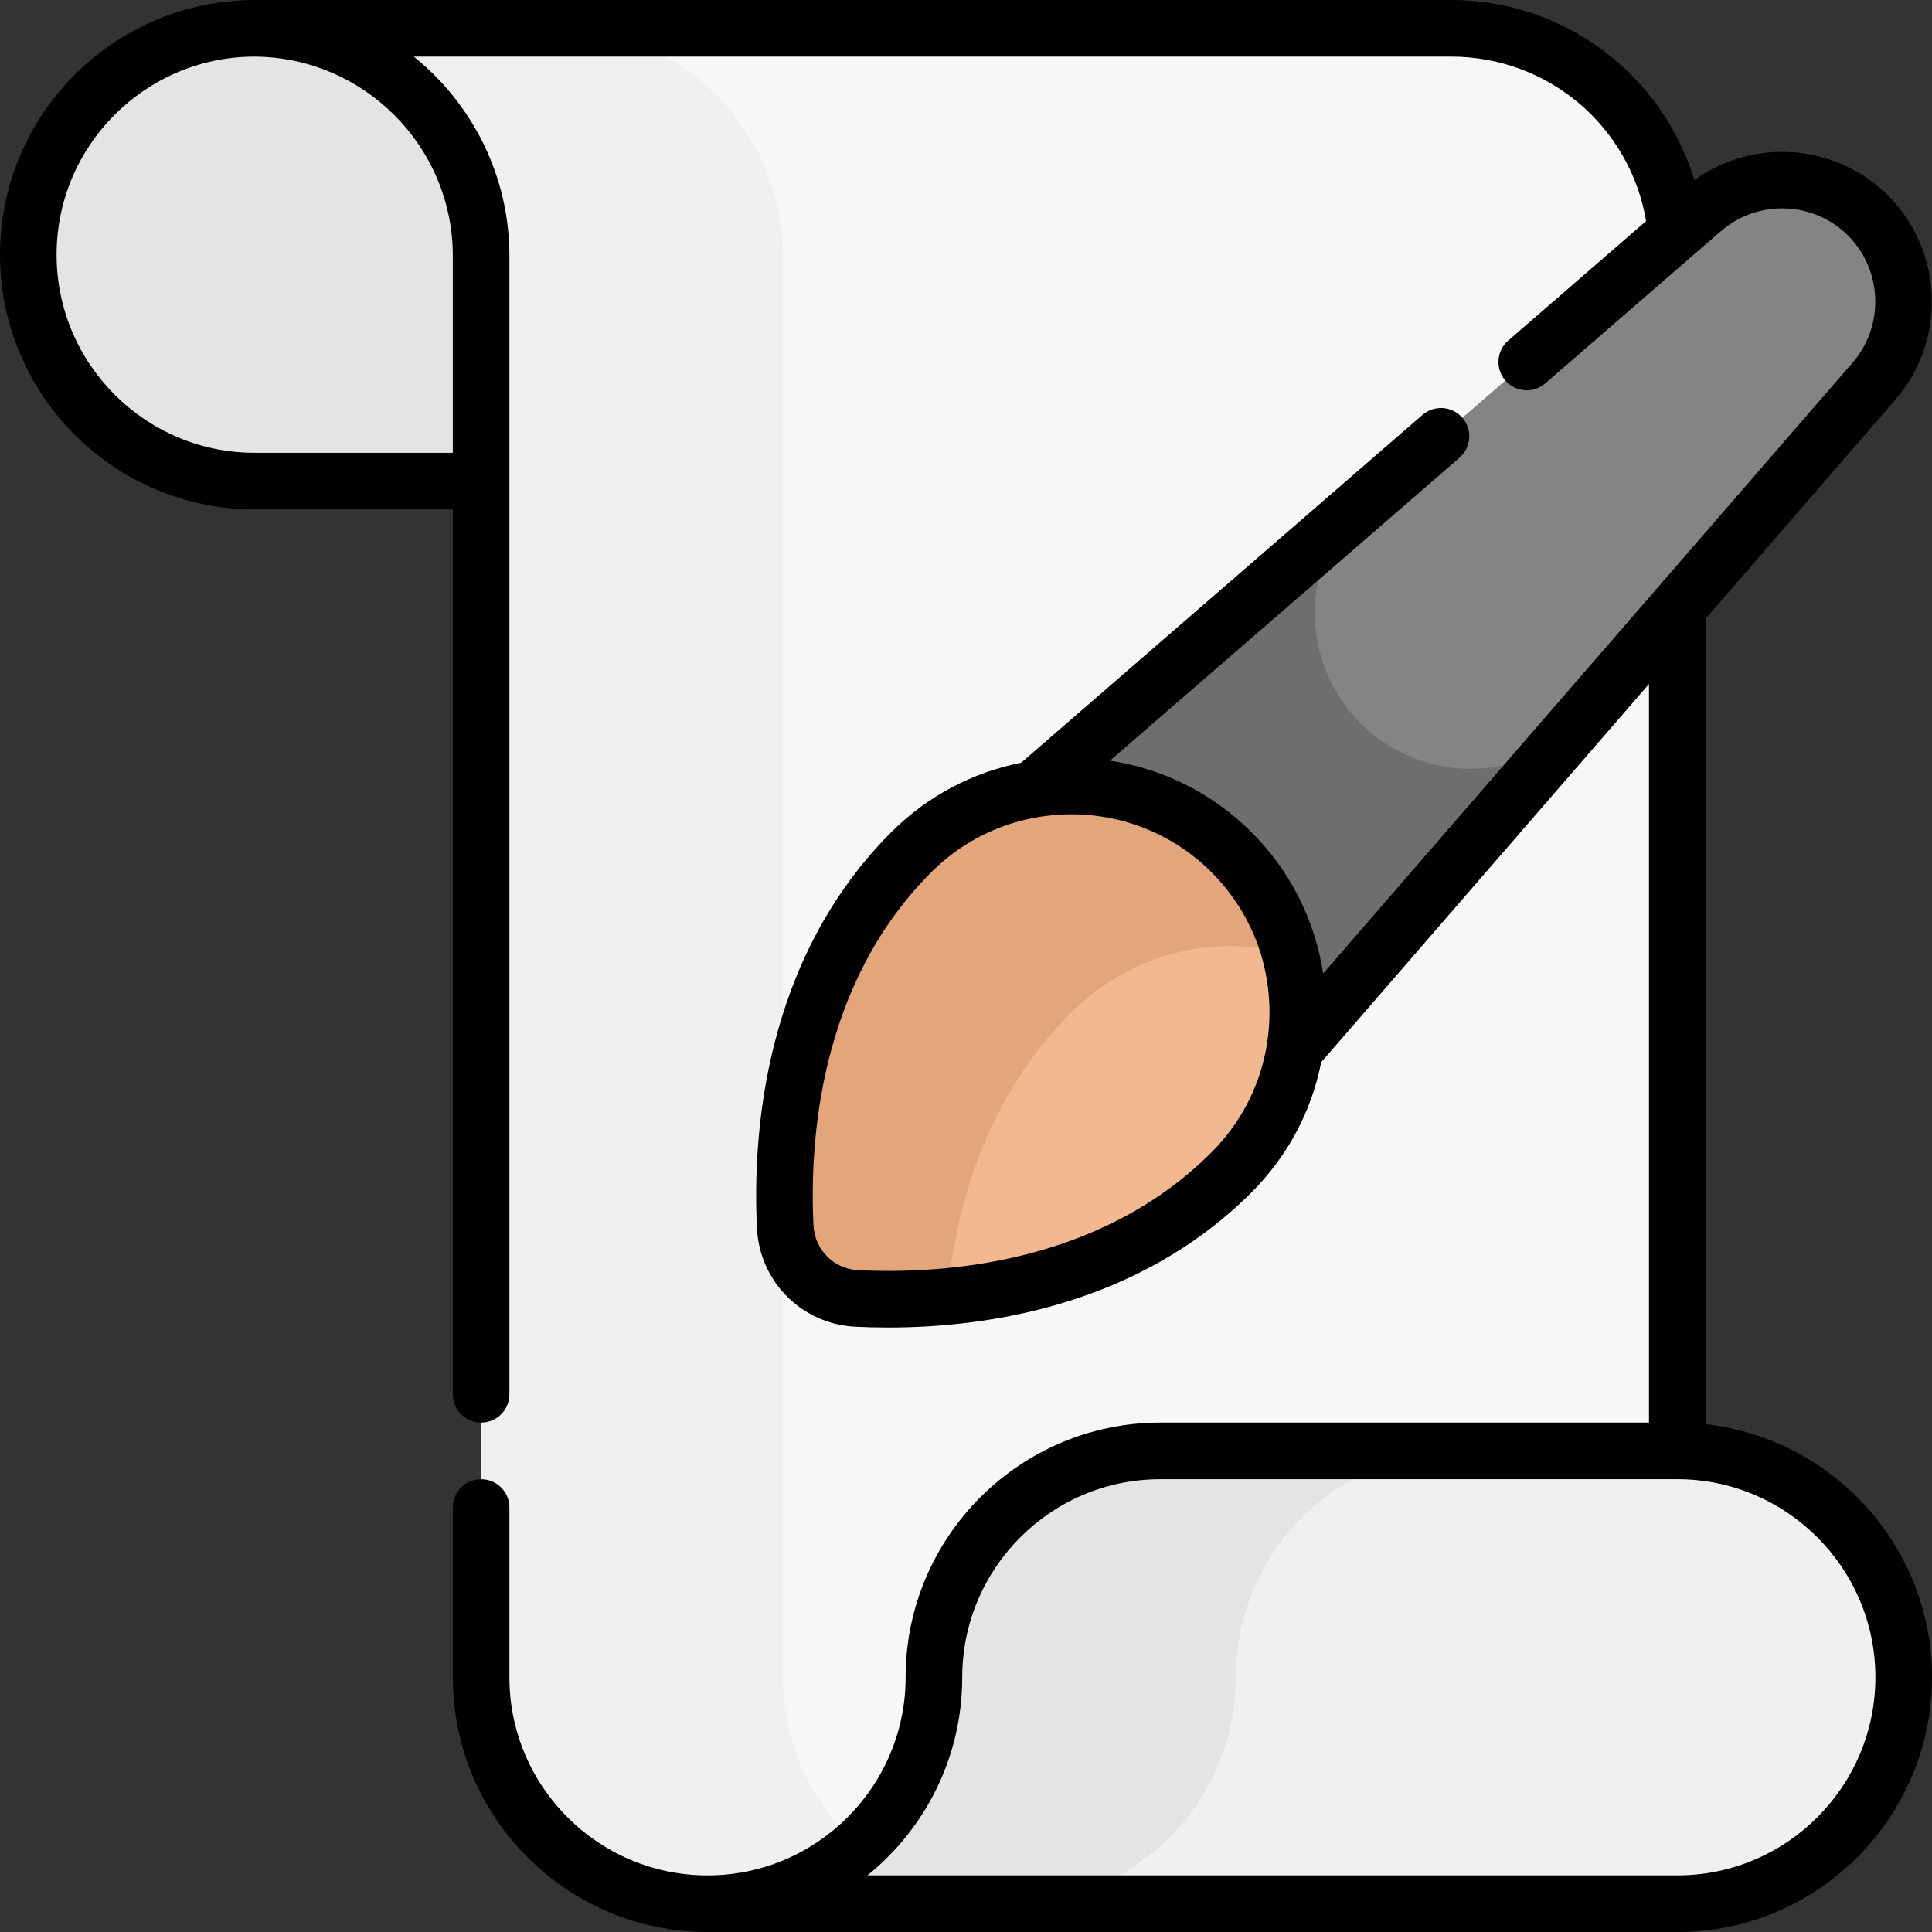 <svg id="Capa_1" enable-background="new 0 0 512 512" height="512" viewBox="0 0 512 512" width="512" xmlns="http://www.w3.org/2000/svg"><rect x="0" y="0" width="512" height="512" fill="#333333" stroke="none"/><g><g><path d="m173.511 127.5h-106.011c-33.137 0-60-26.863-60-60 0-33.137 26.863-60 60-60 58.548 0 106.011 47.463 106.011 106.011z" fill="#e4e4e4"/></g><g><path d="m444.5 384.5v-317c0-33.137-26.863-60-60-60h-317.343c33.327 0 60.343 27.017 60.343 60.343v376.657c0 33.137 26.863 60 60 60 99.628 0 257-64.713 257-120z" fill="#f7f7f7"/></g><g><path d="m207.5 444.5v-376.657c0-33.327-27.017-60.343-60.343-60.343h-80c33.327 0 60.343 27.017 60.343 60.343v376.657c0 33.137 26.863 60 60 60 17.087 0 35.872-1.904 55.27-5.337-20.796-9.423-35.27-30.346-35.27-54.663z" fill="#f0f0f0"/></g><g><path d="m444.5 384.5h-137c-33.137 0-60 26.863-60 60 0 33.137-26.863 60-60 60h257c33.137 0 60-26.863 60-60 0-33.137-26.863-60-60-60z" fill="#f0f0f0"/></g><g><path d="m327.5 444.5c0-33.137 26.863-60 60-60h-80c-33.137 0-60 26.863-60 60 0 33.137-26.863 60-60 60h80c33.137 0 60-26.863 60-60z" fill="#e4e4e4"/></g><g><path d="m495.063 57.13c-11.953-11.953-31.11-12.636-43.884-1.565l-189.461 164.2 70.711 70.711 164.2-189.461c11.07-12.775 10.387-31.932-1.566-43.885z" fill="#848484"/></g><g><path d="m415.024 195.173c-16.225 12.506-39.596 11.335-54.467-3.536-14.872-14.872-16.043-38.243-3.536-54.467l-95.303 82.596 70.711 70.711z" fill="#6e6e6e"/></g><g><path d="m326.351 310.695c23.431-23.431 23.431-61.421 0-84.853-23.431-23.431-61.421-23.431-84.853 0-.001.002-.003.003-.005.005-31.657 31.661-34.577 75.452-33.4 99.285.507 10.259 8.709 18.461 18.968 18.968 23.835 1.177 67.629-1.744 99.29-33.405z" fill="#f2b88f"/></g><g><path d="m283.92 268.273.004-.004c15.701-15.701 37.935-20.864 57.95-15.523-2.63-9.854-7.793-19.173-15.523-26.903-23.431-23.431-61.421-23.431-84.853 0l-.004.004c-31.657 31.661-34.577 75.452-33.4 99.285.507 10.259 8.709 18.462 18.968 18.968 6.664.329 14.889.336 23.972-.514 2.19-23.402 10.081-52.504 32.886-75.313z" fill="#e3a67b"/></g><path d="m452 377.427v-213.466l50.296-58.034c13.582-15.672 12.734-39.436-1.93-54.101-13.826-13.825-35.737-15.364-51.331-4.112-3.509-11.463-10.034-21.863-19.055-30.092-12.456-11.364-28.607-17.622-45.48-17.622h-317.343c-.117 0-.231.012-.347.018-36.902.373-66.81 30.494-66.81 67.482 0 37.22 30.28 67.5 67.5 67.5h52.5v234.5c0 4.143 3.358 7.5 7.5 7.5s7.5-3.357 7.5-7.5v-301.656c0-21.333-9.897-40.397-25.341-52.844h274.841c25.882 0 47.488 18.492 51.737 43.59l-36.547 31.674c-3.13 2.713-3.468 7.45-.755 10.58 2.712 3.129 7.449 3.469 10.58.756l46.578-40.367c9.753-8.455 24.542-7.925 33.668 1.199 9.126 9.127 9.654 23.917 1.201 33.67l-140.313 161.9c-2.144-14.131-8.698-27.168-18.993-37.463-10.556-10.556-23.768-16.868-37.504-18.957l92.635-80.284c3.13-2.713 3.468-7.45.755-10.58-2.712-3.129-7.449-3.469-10.58-.756l-106.337 92.159c-12.603 2.514-24.623 8.631-34.38 18.369-.019.018-.037.035-.055.054-33.804 33.808-36.806 80.271-35.587 104.958.699 14.173 11.915 25.389 26.089 26.089 2.661.131 5.575.214 8.699.214 25.859 0 66.1-5.643 96.264-35.806 9.573-9.573 15.915-21.515 18.482-34.503l86.863-100.228v195.732h-129.5c-37.22 0-67.5 30.28-67.5 67.5 0 28.948-23.551 52.5-52.5 52.5s-52.5-23.552-52.5-52.5v-45c0-4.143-3.358-7.5-7.5-7.5s-7.5 3.357-7.5 7.5v45c0 37.22 30.28 67.5 67.5 67.5h257c37.22 0 67.5-30.28 67.5-67.5 0-34.684-26.298-63.329-60-67.073zm-332-309.583v52.156h-52.5c-28.949 0-52.5-23.552-52.5-52.5 0-28.891 23.459-52.402 52.328-52.496 29.059.094 52.672 23.76 52.672 52.84zm201.048 237.548c-29.715 29.717-71.411 32.319-93.616 31.217-6.437-.317-11.529-5.41-11.847-11.847-1.096-22.195 1.496-63.853 31.167-93.566.017-.017.033-.033.05-.049 20.471-20.471 53.778-20.47 74.247 0 9.916 9.915 15.376 23.099 15.376 37.122s-5.462 27.207-15.377 37.123zm123.452 191.608h-214.618c15.311-12.385 25.118-31.318 25.118-52.5 0-28.948 23.551-52.5 52.5-52.5h137c28.949 0 52.5 23.552 52.5 52.5s-23.551 52.5-52.5 52.5z"/></g></svg>